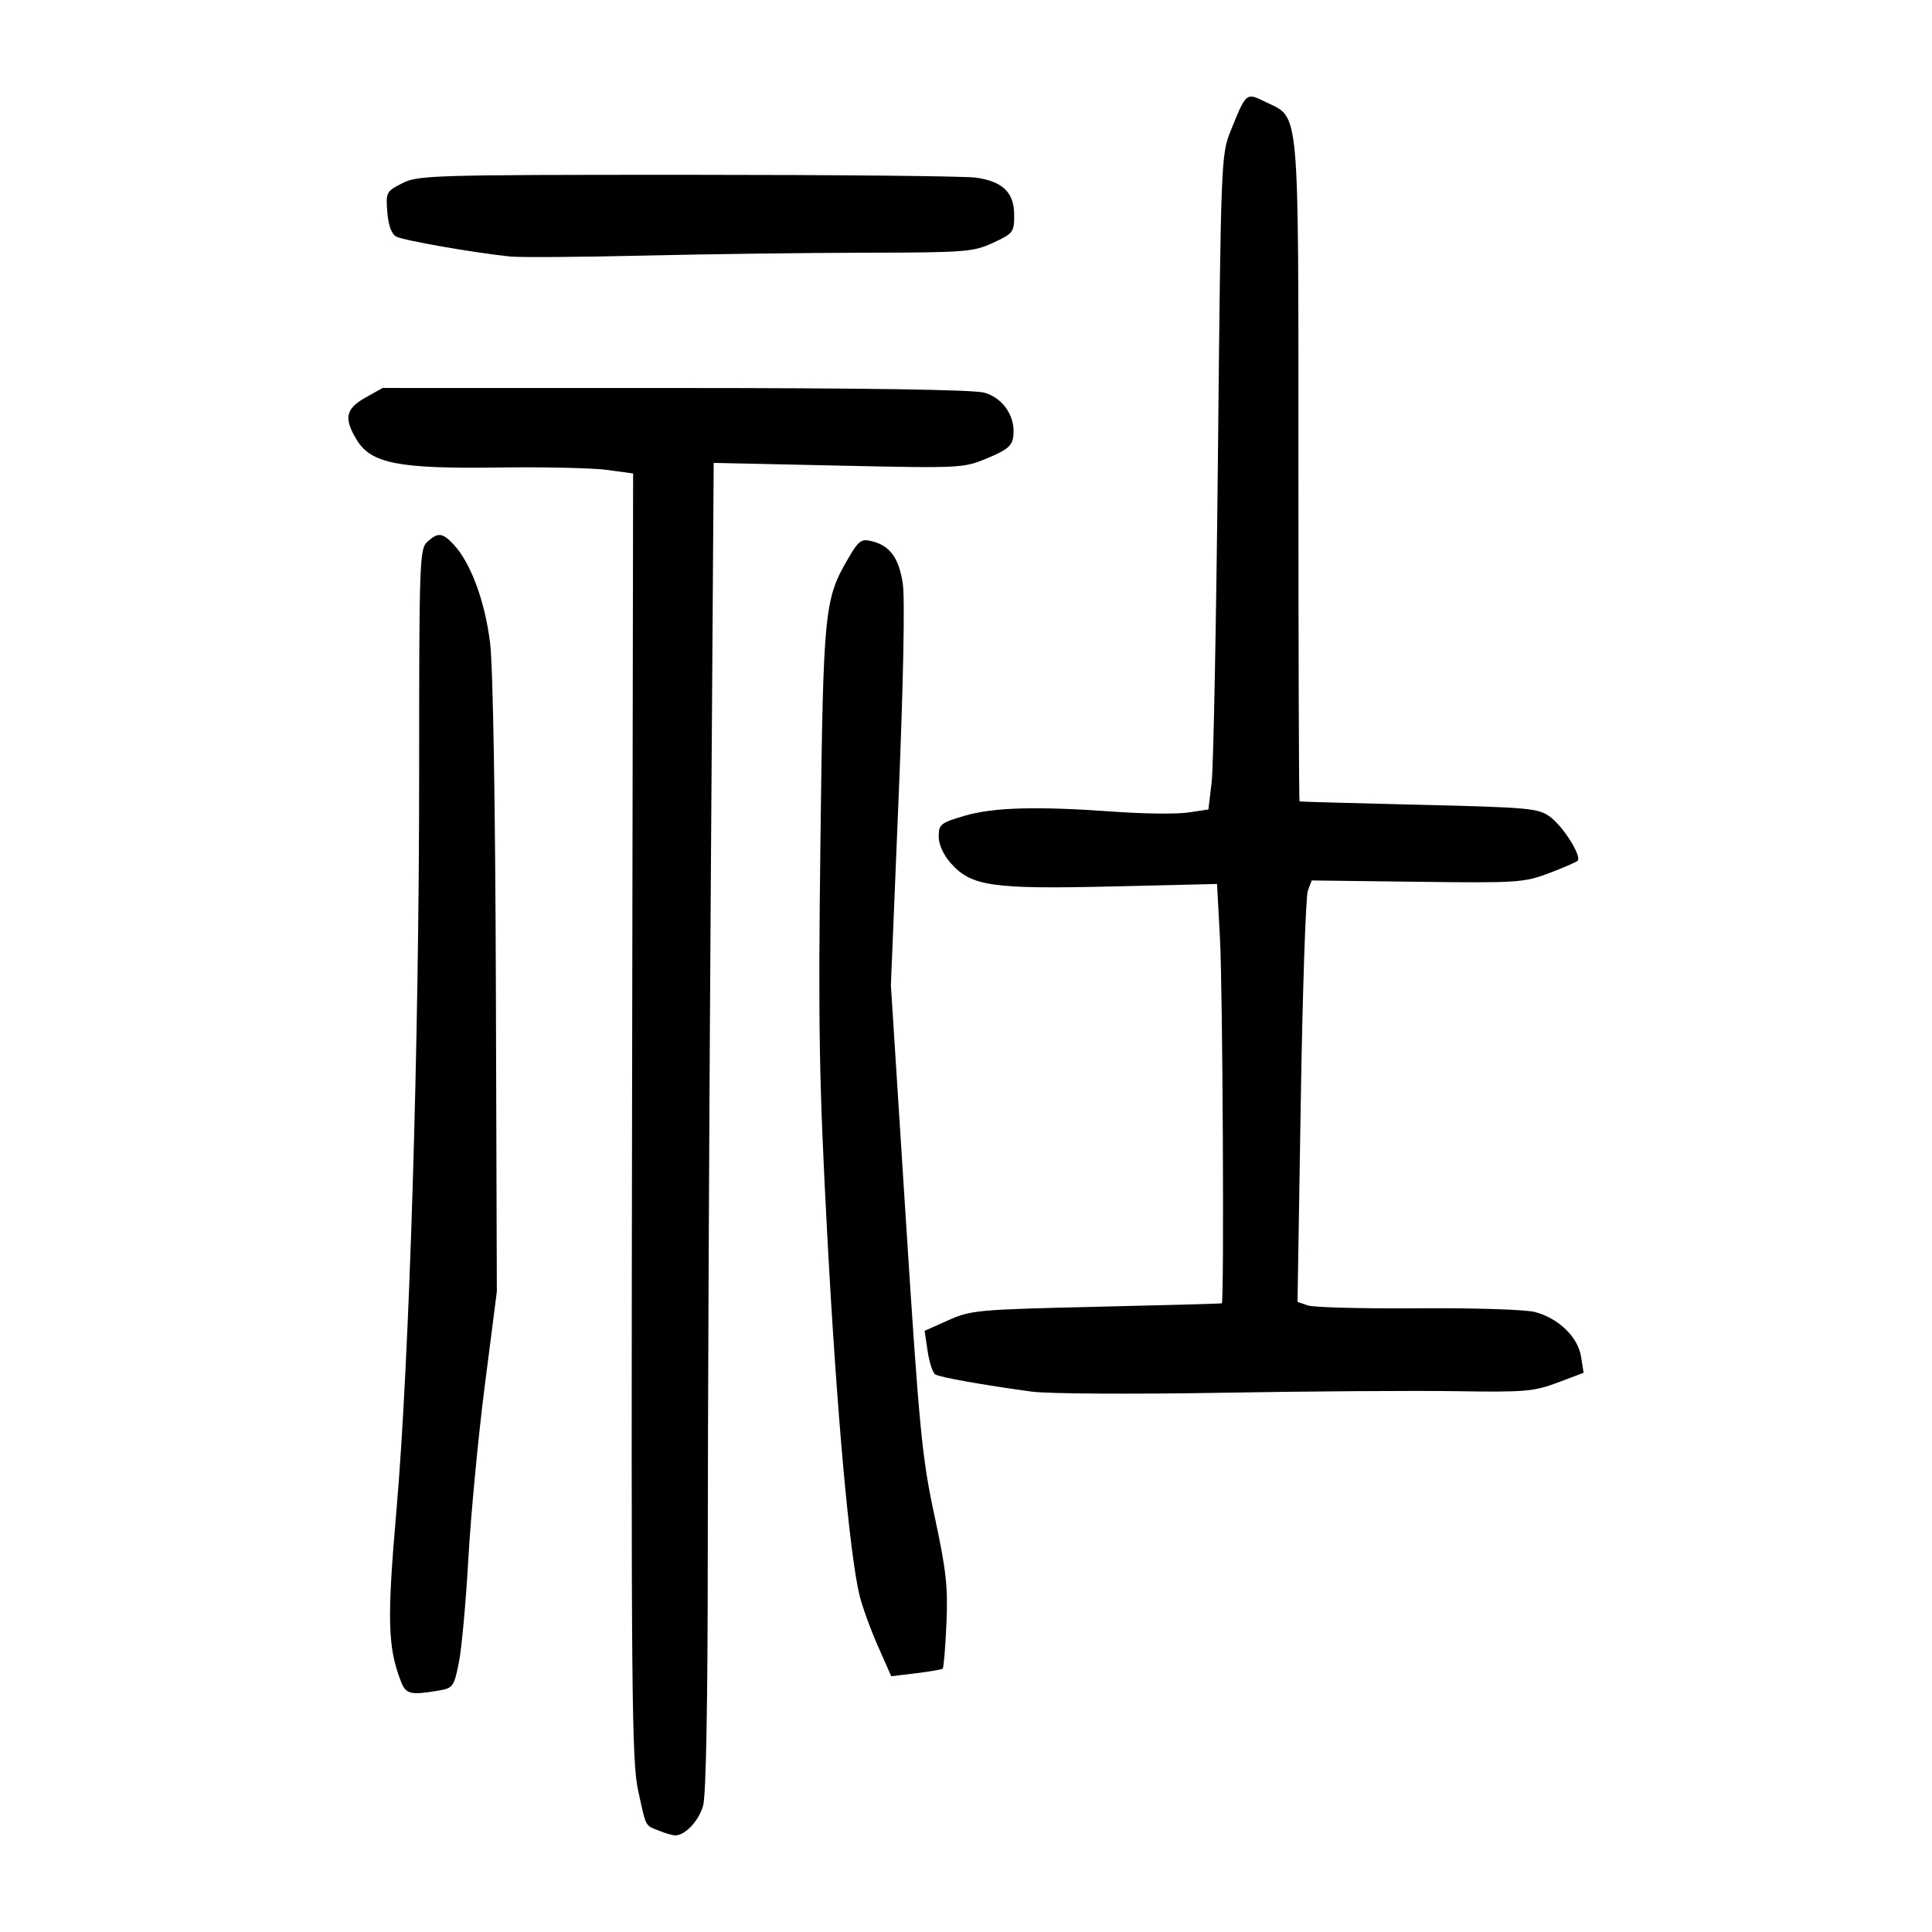 <?xml version="1.0" encoding="UTF-8" standalone="no"?>
<svg
   xmlns:dc="http://purl.org/dc/elements/1.1/"
   xmlns:cc="http://creativecommons.org/ns#"
   xmlns:rdf="http://www.w3.org/1999/02/22-rdf-syntax-ns#"
   xmlns:svg="http://www.w3.org/2000/svg"
   xmlns="http://www.w3.org/2000/svg"
   viewBox="0 0 300 300"
   height="300"
   width="300"
   id="svg450"
   version="1.1">
  <defs
     id="defs454" />
  <path
     id="path4149"
     d="m 102.343,284.275 c -2.227,-0.889 -1.973,-0.403 -3.245,-6.204 -1.007,-4.59 -1.101,-15.028 -0.953,-104.824 l 0.165,-99.727 -4.03,-0.551 C 92.064,72.666 84.449,72.498 77.357,72.596 61.918,72.81 57.633,71.975 55.404,68.319 53.357,64.962 53.656,63.476 56.729,61.75 l 2.68,-1.506 45.417,0.004 c 29.343,0.003 46.332,0.258 48.002,0.722 2.933,0.814 4.875,3.703 4.525,6.731 -0.175,1.517 -0.894,2.133 -4.006,3.434 -3.744,1.565 -4.041,1.58 -23.159,1.163 l -19.366,-0.422 -0.458,66.761 c -0.252,36.718 -0.46,83.052 -0.463,102.963 -0.003,22.784 -0.268,37.153 -0.717,38.768 -0.674,2.426 -2.876,4.727 -4.433,4.631 -0.39,-0.024 -1.473,-0.349 -2.407,-0.722 z m -40.094,-23.197 c -2.053,-5.335 -2.164,-9.632 -0.688,-26.558 2,-22.936 3.528,-72.512 3.524,-114.351 -0.004,-32.926 0.068,-34.953 1.258,-36.03 1.669,-1.511 2.354,-1.442 4.095,0.412 2.659,2.831 4.892,8.873 5.668,15.341 0.45,3.748 0.804,24.917 0.894,53.441 l 0.149,47.235 -1.859,14.481 c -1.022,7.964 -2.173,20.066 -2.557,26.893 -0.384,6.827 -1.057,14.162 -1.496,16.3 -0.767,3.739 -0.893,3.904 -3.304,4.302 -4.223,0.698 -4.92,0.518 -5.683,-1.467 z m 74.07,-5.48 c -1.14,-2.58 -2.422,-6.113 -2.848,-7.851 -1.56,-6.368 -3.569,-28.775 -5.011,-55.909 -1.278,-24.037 -1.422,-32.361 -1.062,-61.279 0.451,-36.157 0.582,-37.469 4.397,-43.991 1.53,-2.615 1.965,-2.928 3.545,-2.542 2.83,0.69 4.209,2.547 4.836,6.514 0.355,2.247 0.111,15.057 -0.63,33.059 l -1.21,29.39 2.313,36.202 c 2.1,32.872 2.511,37.122 4.464,46.201 1.819,8.455 2.105,11.038 1.849,16.732 -0.166,3.704 -0.427,6.845 -0.579,6.982 -0.152,0.136 -2.012,0.458 -4.133,0.715 l -3.857,0.467 z m 23.922,-39.504 c -7.593,-1.031 -14.294,-2.226 -15.026,-2.68 -0.384,-0.238 -0.912,-1.857 -1.172,-3.597 l -0.474,-3.164 3.682,-1.646 c 3.501,-1.566 4.629,-1.668 22.99,-2.09 10.619,-0.244 19.385,-0.484 19.48,-0.534 0.384,-0.2 0.14,-48.739 -0.284,-56.632 l -0.456,-8.489 -16.265,0.386 c -18.607,0.441 -21.872,-0.024 -25.034,-3.563 -1.182,-1.323 -1.919,-2.931 -1.919,-4.187 0,-1.886 0.296,-2.126 3.965,-3.21 4.506,-1.331 11.253,-1.519 23.309,-0.649 4.571,0.33 9.727,0.388 11.457,0.128 l 3.146,-0.472 0.508,-4.281 c 0.279,-2.355 0.718,-25.227 0.975,-50.827 0.461,-45.988 0.485,-46.591 2.002,-50.338 2.408,-5.948 2.35,-5.901 5.419,-4.402 5.326,2.601 5.072,-0.269 5.073,57.326 5.8e-4,28.16 0.079,51.234 0.173,51.275 0.095,0.042 8.451,0.274 18.569,0.517 17.171,0.412 18.526,0.537 20.342,1.877 2.06,1.519 4.949,6.135 4.267,6.817 -0.222,0.222 -2.232,1.094 -4.466,1.937 -3.85,1.453 -4.917,1.523 -20.443,1.327 l -16.381,-0.206 -0.595,1.586 c -0.327,0.872 -0.822,15.596 -1.1,32.72 l -0.505,31.134 1.621,0.556 c 0.892,0.306 8.603,0.503 17.136,0.439 8.699,-0.065 16.663,0.19 18.128,0.581 3.668,0.98 6.658,3.881 7.142,6.93 l 0.398,2.507 -4.042,1.52 c -3.679,1.384 -5.096,1.504 -15.765,1.334 -6.447,-0.102 -22.893,0.009 -36.547,0.246 -13.653,0.238 -26.841,0.159 -29.306,-0.176 z M 79.218,39.831 c -5.464,-0.555 -16.573,-2.496 -17.686,-3.089 -0.734,-0.392 -1.226,-1.734 -1.39,-3.791 -0.245,-3.075 -0.165,-3.23 2.315,-4.496 2.44,-1.245 4.657,-1.311 44.219,-1.311 22.907,0 43.074,0.195 44.814,0.434 4.221,0.579 5.992,2.304 5.992,5.838 0,2.633 -0.162,2.845 -3.275,4.283 -3.077,1.421 -4.276,1.514 -19.825,1.541 -9.102,0.016 -24.617,0.218 -34.478,0.45 C 90.044,39.922 80.735,39.985 79.218,39.831 Z"
     style="fill:#000000;stroke-width:0.69" />
</svg>
